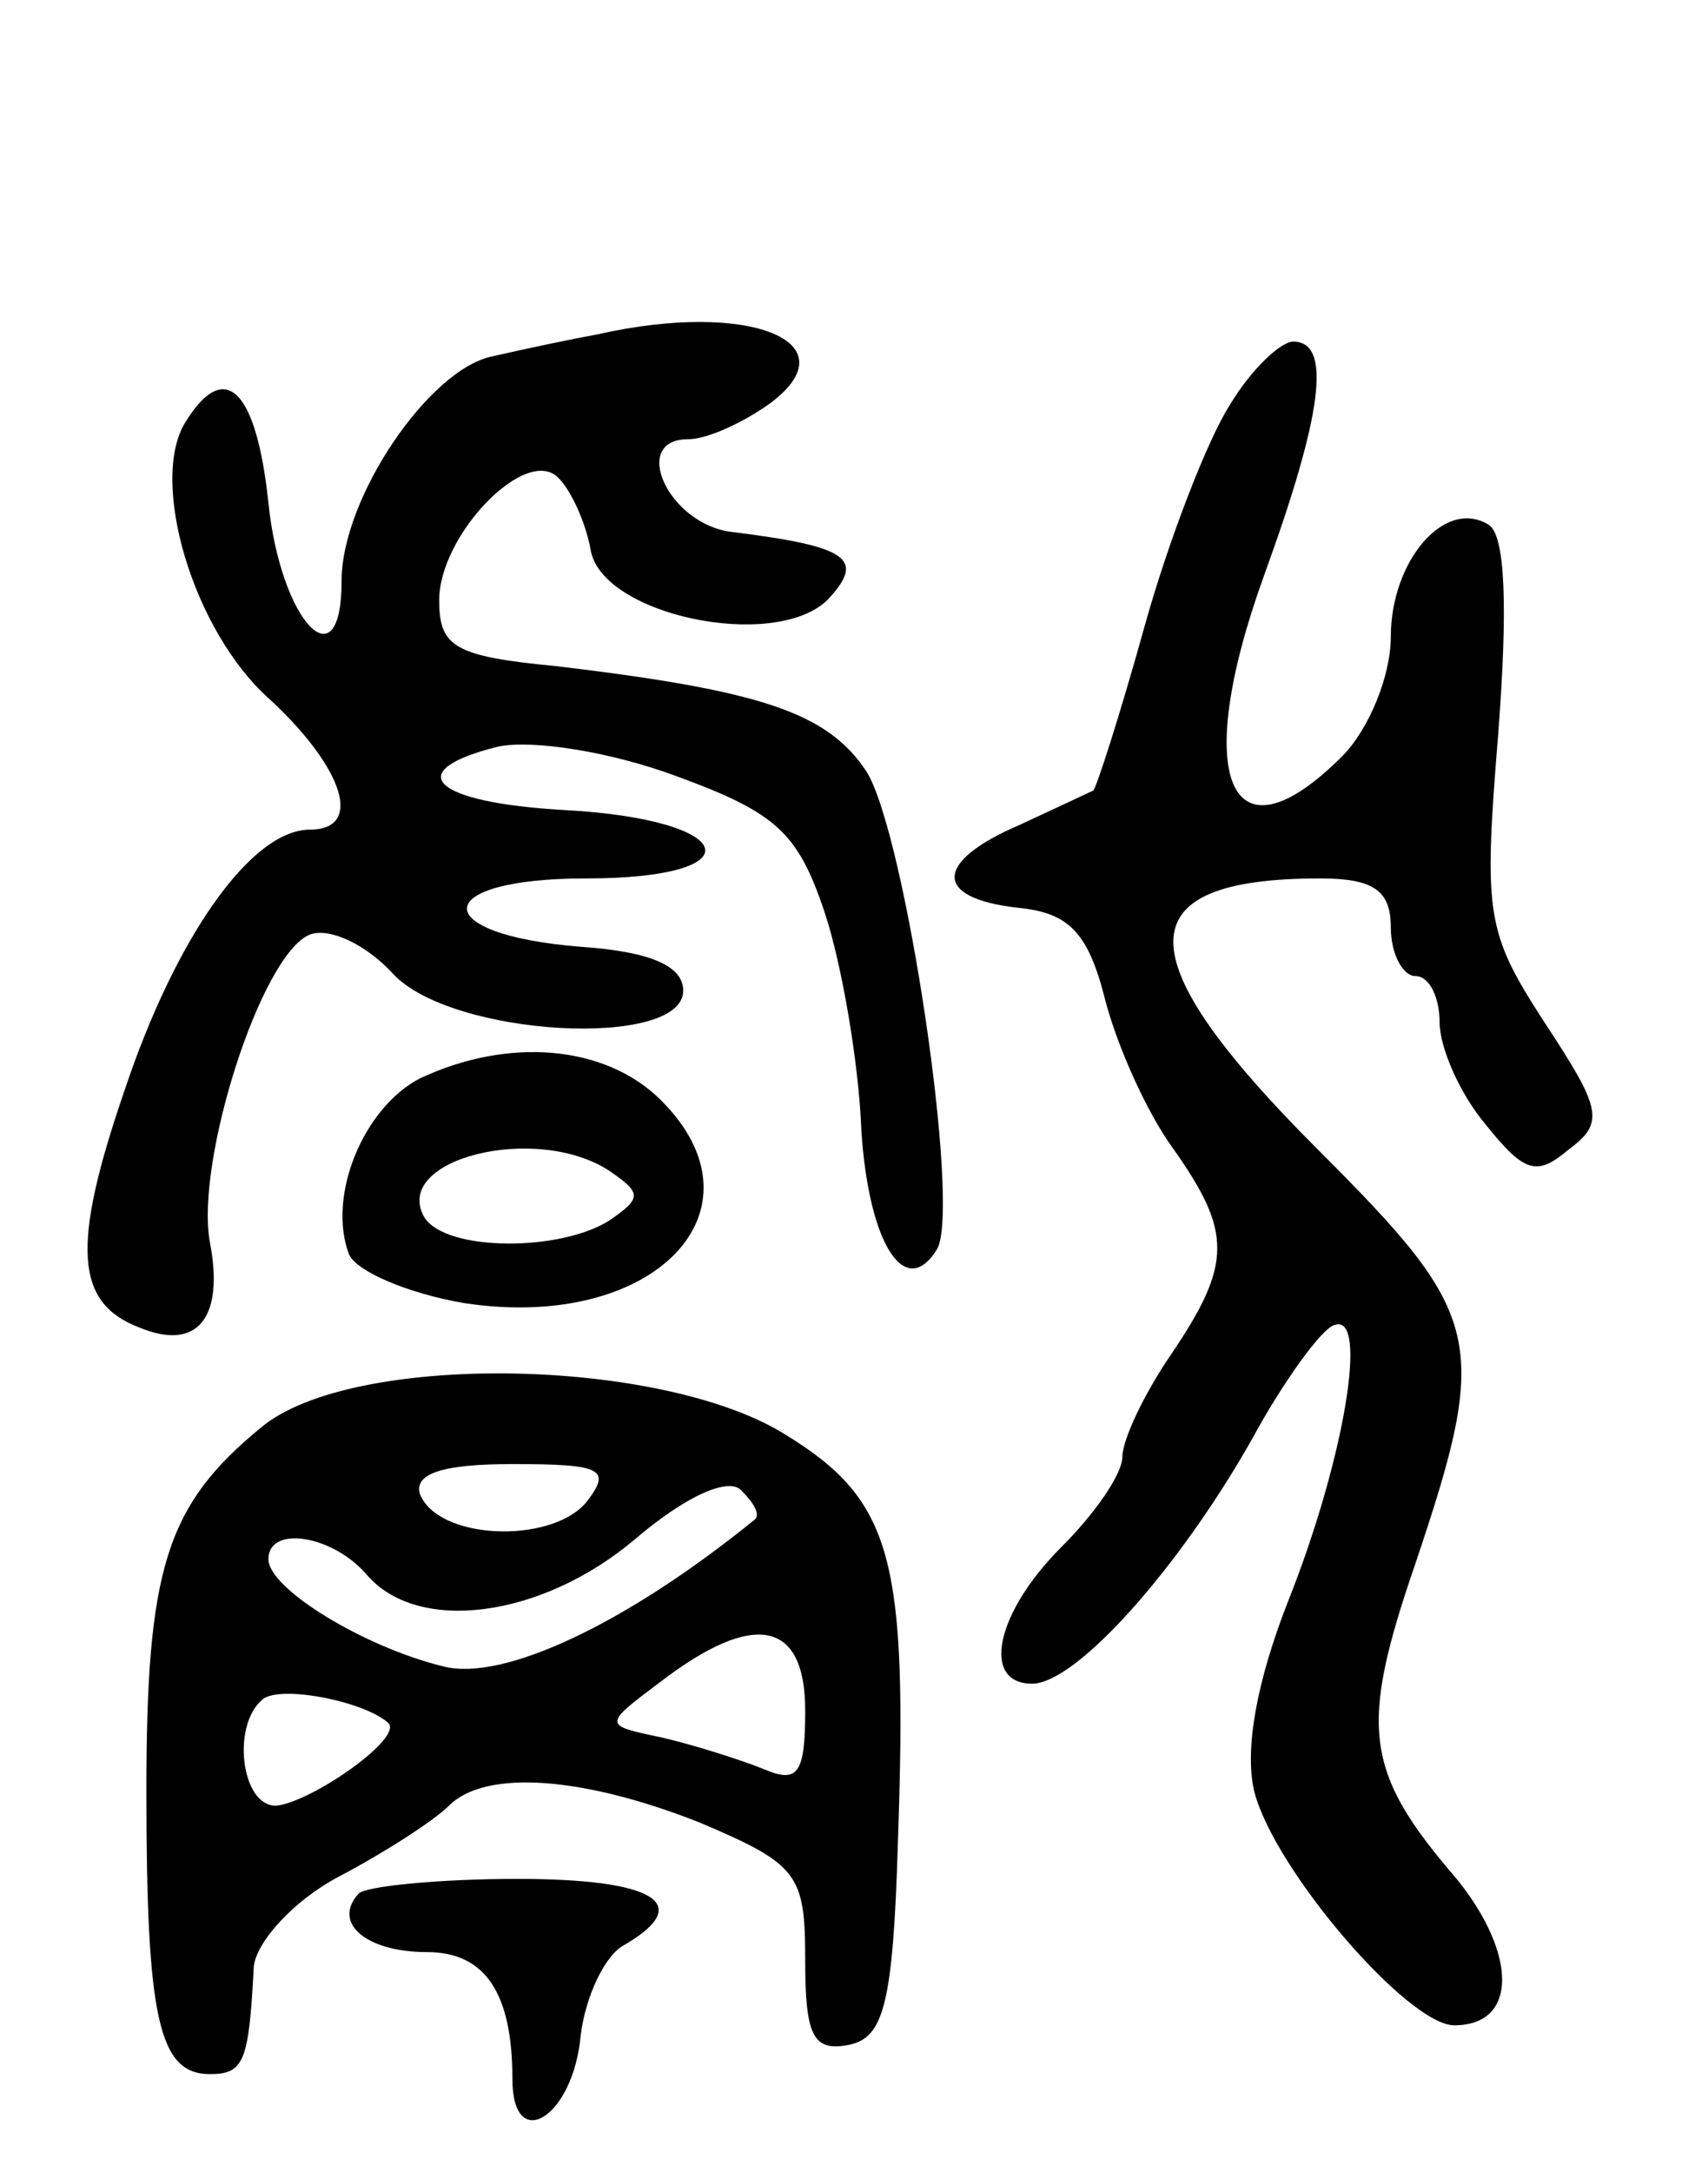 <svg version="1.0" xmlns="http://www.w3.org/2000/svg"
 width="70pt" height="89pt" viewBox="0 0 70 89"
 preserveAspectRatio="xMidYMid meet">
<g transform="translate(0,89) scale(0.1,-0.1)"
fill="#000000" stroke="none">
<path d="M245 753 c-11 -2 -30 -6 -43 -9 -26 -5 -62 -58 -62 -92 0 -43 -25
-17 -30 32 -5 47 -18 59 -34 33 -15 -24 3 -86 35 -114 30 -28 38 -53 16 -53
-24 0 -55 -44 -76 -107 -22 -64 -20 -87 6 -97 24 -10 35 4 29 35 -6 33 21 118
41 126 8 3 23 -4 34 -16 24 -26 119 -31 119 -7 0 10 -13 16 -42 18 -63 5 -62
28 2 28 70 0 63 24 -8 28 -55 3 -68 16 -28 26 14 3 46 -2 73 -12 41 -15 50
-23 61 -56 7 -21 14 -62 15 -89 3 -47 18 -70 31 -49 10 17 -13 171 -29 196
-16 24 -43 33 -127 43 -42 4 -48 8 -48 27 0 27 36 64 49 50 5 -5 11 -18 13
-29 4 -27 75 -42 97 -21 16 17 9 22 -39 28 -26 3 -42 38 -18 38 8 0 23 7 34
15 33 25 -9 42 -71 28z"/>
<path d="M504 724 c-9 -14 -25 -55 -35 -91 -10 -36 -20 -67 -21 -67 -2 -1 -15
-7 -30 -14 -35 -15 -36 -30 -1 -34 21 -2 29 -10 36 -38 5 -19 17 -46 28 -61
24 -34 24 -47 -1 -84 -11 -16 -20 -35 -20 -42 0 -7 -11 -23 -25 -37 -27 -27
-33 -56 -12 -56 18 0 60 47 90 100 13 24 29 46 34 47 14 5 4 -55 -19 -113 -13
-33 -18 -61 -14 -78 8 -32 63 -96 82 -96 26 0 26 29 1 60 -38 44 -40 62 -17
129 31 92 28 102 -40 170 -79 79 -79 111 1 111 22 0 29 -5 29 -20 0 -11 5 -20
10 -20 6 0 10 -9 10 -19 0 -10 8 -29 19 -42 16 -20 21 -21 34 -10 15 11 13 17
-10 52 -24 37 -25 44 -19 118 4 52 3 82 -4 86 -18 11 -40 -15 -40 -46 0 -16
-9 -38 -20 -49 -46 -46 -62 -9 -32 74 24 66 28 96 12 96 -5 0 -17 -11 -26 -26z"/>
<path d="M172 448 c-23 -12 -38 -48 -29 -72 3 -7 24 -16 47 -20 78 -12 126 38
81 83 -23 23 -63 26 -99 9z m78 -38 c13 -9 13 -11 0 -20 -20 -13 -67 -13 -76
1 -14 24 46 39 76 19z"/>
<path d="M107 305 c-39 -32 -47 -58 -47 -149 0 -93 5 -116 26 -116 14 0 16 5
18 44 1 10 16 27 35 37 19 10 39 23 45 29 15 15 55 12 103 -7 40 -17 43 -21
43 -56 0 -31 3 -38 18 -35 14 3 18 16 20 83 4 116 -2 140 -46 167 -51 32 -178
34 -215 3z m133 -31 c-15 -17 -61 -15 -68 4 -2 8 9 12 38 12 37 0 41 -2 30
-16z m69 -7 c-53 -43 -103 -66 -127 -60 -33 8 -72 32 -72 44 0 14 26 10 40 -6
21 -25 72 -18 110 14 21 18 39 26 44 20 5 -5 8 -10 5 -12z m21 -78 c0 -26 -3
-30 -17 -24 -10 4 -29 10 -42 13 -24 5 -24 5 0 23 38 29 59 25 59 -12z m-171
-5 c7 -6 -32 -33 -46 -34 -14 0 -18 32 -6 43 6 7 42 0 52 -9z"/>
<path d="M147 114 c-11 -12 3 -24 28 -24 24 0 35 -17 35 -52 0 -31 25 -16 28
18 2 16 10 33 18 37 29 17 12 27 -44 27 -32 0 -62 -3 -65 -6z"/>
</g>
</svg>
